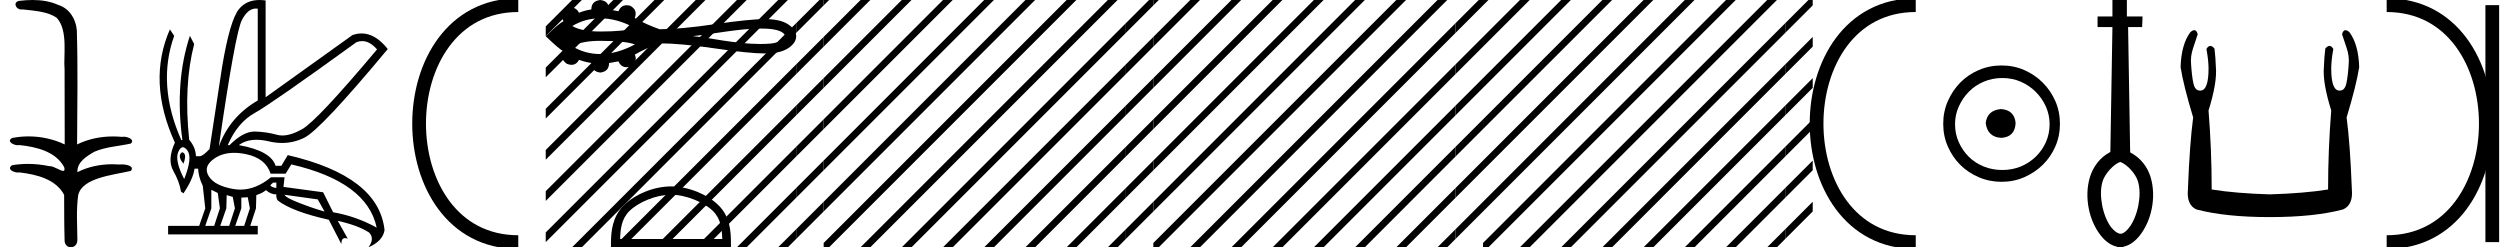 <?xml version='1.0' encoding='UTF-8' standalone='yes'?><svg xmlns='http://www.w3.org/2000/svg' xmlns:xlink='http://www.w3.org/1999/xlink' width='181.992' height='18.0' ><path d='M 2.367 0.0 C 2.032 0.0 1.697 0.026 1.372 0.066 C 0.925 0.179 1.155 0.692 1.552 0.692 C 1.579 0.692 1.606 0.689 1.634 0.684 C 2.473 0.781 3.506 0.834 4.14 1.31 C 4.981 2.226 4.603 4.131 4.701 5.035 C 4.708 5.084 4.711 8.688 4.711 10.515 C 3.898 10.125 2.981 9.929 2.076 9.929 C 1.674 9.929 1.275 9.968 0.889 10.046 C 0.448 10.277 0.965 10.574 1.311 10.574 C 1.352 10.574 1.391 10.57 1.426 10.561 C 2.652 10.694 4.046 11.022 4.669 12.163 C 4.73 12.369 4.692 12.44 4.598 12.44 C 4.392 12.44 3.918 12.098 3.652 12.098 C 3.638 12.098 3.624 12.099 3.611 12.101 C 3.099 11.99 2.563 11.932 2.031 11.932 C 1.642 11.932 1.255 11.963 0.883 12.027 C 0.462 12.305 0.979 12.561 1.321 12.561 C 1.358 12.561 1.394 12.558 1.426 12.551 C 2.677 12.702 4.062 13.042 4.669 14.184 C 4.676 15.454 4.668 16.294 4.702 17.462 C 4.688 17.821 4.921 18 5.158 18 C 5.393 18 5.631 17.824 5.633 17.474 C 5.624 16.323 5.542 15.313 5.693 14.197 C 5.997 12.944 8.17 12.752 9.52 12.443 C 9.814 12.096 9.235 11.968 8.861 11.968 C 8.806 11.968 8.754 11.971 8.711 11.976 C 8.538 11.963 8.364 11.956 8.19 11.956 C 7.308 11.956 6.419 12.131 5.633 12.536 C 5.601 11.781 6.344 11.347 6.877 11.043 C 7.717 10.682 8.642 10.646 9.52 10.452 C 9.833 10.18 9.34 9.952 8.999 9.952 C 8.954 9.952 8.911 9.956 8.874 9.964 C 8.659 9.943 8.442 9.933 8.226 9.933 C 7.323 9.933 6.421 10.116 5.612 10.515 C 5.628 7.664 5.674 4.904 5.593 2.207 C 5.527 1.373 5.046 0.608 4.238 0.358 C 3.658 0.094 3.011 0.0 2.367 0.0 Z' style='fill:#000000;stroke:none' /><path d='M 26.362 2.991 Q 26.919 2.991 27.448 3.596 Q 23.08 8.796 21.988 9.407 Q 21.174 9.863 20.554 9.863 Q 20.343 9.863 20.155 9.81 Q 19.414 9.602 18.569 9.576 Q 18.548 9.575 18.527 9.575 Q 17.699 9.575 16.71 10.564 L 16.58 10.564 Q 17.282 8.926 18.543 8.224 Q 19.804 7.522 25.94 3.076 Q 26.153 2.991 26.362 2.991 ZM 18.631 0.621 Q 18.697 0.621 18.764 0.632 L 18.764 7.314 Q 16.71 8.51 15.93 10.668 Q 17.126 2.4 17.607 1.464 Q 18.04 0.621 18.631 0.621 ZM 13.275 11.089 Q 13.195 11.089 13.122 11.227 Q 12.992 11.474 13.356 11.916 Q 13.564 11.37 13.408 11.175 Q 13.339 11.089 13.275 11.089 ZM 13.312 10.717 Q 13.465 10.717 13.642 10.954 Q 14.032 11.474 13.408 13.034 Q 12.706 11.682 12.979 11.058 Q 13.128 10.717 13.312 10.717 ZM 20.116 13.294 L 20.116 13.684 Q 19.83 13.658 19.674 13.502 Q 19.726 13.424 19.882 13.294 ZM 20.714 14.178 L 23.132 14.516 L 23.626 15.4 Q 22.794 15.166 21.793 14.776 Q 20.792 14.386 20.714 14.178 ZM 15.384 13.814 L 15.852 14.048 L 16.008 15.166 L 15.592 16.44 L 14.942 16.44 L 15.384 15.166 L 15.384 13.814 ZM 16.502 14.204 L 16.944 14.334 L 17.1 15.166 L 16.684 16.44 L 16.034 16.44 L 16.476 15.166 L 16.502 14.204 ZM 18.036 14.36 L 18.192 15.166 L 17.776 16.44 L 17.126 16.44 L 17.568 15.166 L 17.568 14.386 L 18.036 14.36 ZM 17.042 11.126 Q 17.457 11.126 17.932 11.227 Q 19.336 11.526 19.7 12.644 L 20.792 12.644 L 21.208 11.968 Q 26.72 13.242 27.422 16.57 Q 25.914 15.738 24.25 15.452 L 23.522 13.996 L 20.636 13.606 L 20.714 12.904 L 19.726 12.904 Q 18.634 13.803 17.498 13.803 Q 17.255 13.803 17.009 13.762 Q 15.618 13.528 15.189 12.813 Q 14.76 12.098 15.644 11.513 Q 16.229 11.126 17.042 11.126 ZM 18.887 0.0 Q 17.94 0.0 17.399 0.658 Q 16.736 1.464 16.164 4.896 L 15.254 10.85 Q 14.812 11.318 14.578 11.37 L 14.266 11.37 Q 14.24 10.72 13.772 10.174 Q 13.356 6.196 14.136 3.206 L 13.824 2.608 Q 12.706 5.988 13.278 10.2 L 13.2 10.2 Q 11.406 6.17 12.68 2.608 L 12.368 2.14 L 12.368 2.14 Q 10.704 5.936 12.732 10.382 Q 12.16 11.63 12.615 12.436 Q 13.07 13.242 13.174 13.944 L 13.356 14.074 Q 14.058 13.034 14.162 12.28 L 14.422 12.28 Q 14.448 12.878 14.76 13.528 L 14.942 15.166 L 14.5 16.44 L 12.238 16.44 L 12.238 17.064 L 18.764 17.064 L 18.764 16.44 L 18.218 16.44 L 18.634 15.166 L 18.66 14.204 Q 19.128 14.048 19.362 13.84 Q 19.7 14.152 20.116 14.152 Q 20.09 14.412 20.22 14.594 Q 21.26 15.4 23.938 15.998 L 24.848 17.766 Q 24.848 17.332 25.118 17.332 Q 25.203 17.332 25.316 17.376 L 24.588 16.076 L 24.588 16.076 Q 26.096 16.414 26.876 16.934 Q 27.292 17.376 26.824 18 Q 27.864 17.558 27.994 16.752 Q 27.578 12.826 20.948 11.292 L 20.48 12.072 L 20.064 12.072 Q 19.726 10.98 17.386 10.564 Q 17.908 10.176 18.671 10.176 Q 19.085 10.176 19.57 10.291 Q 20.062 10.407 20.531 10.407 Q 21.375 10.407 22.144 10.031 Q 23.34 9.446 28.228 3.57 Q 27.327 2.434 26.323 2.434 Q 25.994 2.434 25.654 2.556 L 19.336 7.08 L 19.336 0.034 Q 19.101 0.0 18.887 0.0 Z' style='fill:#000000;stroke:none' /><path d='M 37.728 0.375 C 28.103 0.375 28.103 17.625 37.728 17.625 ' style='fill:none;stroke:#000000;stroke-width:1' /><path d='M 37.728 0.375 L 37.728 0.375 ' style='fill:none;stroke:#000000;stroke-width:1' /><path d='M 37.728 17.625 L 37.728 17.625 ' style='fill:none;stroke:#000000;stroke-width:1' /><path d='M 43.699 1.333 C 44.511 1.333 45.351 1.567 46.219 2.034 C 45.739 2.207 44.9 2.294 43.699 2.294 C 42.795 2.294 42.115 2.161 41.659 1.894 C 42.287 1.52 42.967 1.333 43.699 1.333 ZM 55.337 2.079 C 55.732 2.079 56.131 2.087 56.515 2.182 C 56.736 2.247 56.982 2.32 57.117 2.52 C 57.188 2.602 57.148 2.724 57.082 2.795 C 56.824 3.05 56.449 3.133 56.099 3.172 C 55.845 3.193 55.59 3.202 55.336 3.202 C 54.42 3.202 53.506 3.081 52.601 2.947 C 51.88 2.825 51.159 2.702 50.431 2.63 C 52.013 2.462 53.577 2.118 55.172 2.079 C 55.226 2.079 55.281 2.079 55.337 2.079 ZM 43.699 2.973 C 44.9 2.973 45.739 3.06 46.219 3.233 C 45.351 3.7 44.511 3.934 43.699 3.934 C 42.967 3.934 42.287 3.747 41.659 3.373 C 42.115 3.106 42.795 2.973 43.699 2.973 ZM 43.699 0.0 C 43.265 0.051 43.048 0.28 43.048 0.684 C 42.725 0.735 42.427 0.816 42.155 0.927 C 42.018 0.678 41.834 0.554 41.602 0.554 C 41.498 0.554 41.384 0.579 41.262 0.629 C 40.909 0.886 40.828 1.191 41.019 1.544 C 40.791 1.655 40.361 2.018 39.728 2.636 C 40.368 3.254 40.798 3.621 41.019 3.739 C 40.828 4.092 40.909 4.394 41.262 4.644 C 41.386 4.694 41.501 4.72 41.607 4.72 C 41.836 4.72 42.019 4.599 42.155 4.357 C 42.434 4.46 42.736 4.537 43.06 4.588 C 43.06 5 43.273 5.232 43.699 5.283 C 44.126 5.232 44.339 5 44.339 4.588 L 45.023 4.467 C 45.141 4.75 45.338 4.891 45.614 4.891 C 45.696 4.891 45.786 4.878 45.883 4.853 C 46.258 4.64 46.368 4.346 46.214 3.971 C 46.787 3.647 47.39 3.375 48.023 3.155 C 49.03 3.155 50.372 3.278 52.049 3.524 C 53.725 3.77 54.936 3.893 55.683 3.893 C 56.429 3.893 56.995 3.765 57.381 3.507 C 57.767 3.25 57.96 2.96 57.96 2.636 C 57.96 2.32 57.767 2.033 57.381 1.776 C 56.995 1.518 56.429 1.39 55.683 1.39 C 54.936 1.39 53.725 1.513 52.049 1.759 C 50.372 2.006 49.03 2.129 48.023 2.129 C 47.383 1.908 46.78 1.636 46.214 1.313 L 46.203 1.313 C 46.365 0.93 46.258 0.632 45.883 0.419 C 45.788 0.394 45.699 0.382 45.618 0.382 C 45.34 0.382 45.142 0.526 45.023 0.816 L 44.339 0.695 C 44.339 0.283 44.126 0.051 43.699 0.0 Z' style='fill:#000000;stroke:none' /><path d='M 48.844 14.172 C 49.918 14.172 51.263 14.724 51.913 15.374 C 52.482 15.943 52.557 16.698 52.578 17.399 L 45.143 17.399 C 45.164 16.698 45.238 15.943 45.807 15.374 C 46.458 14.724 47.77 14.172 48.844 14.172 ZM 48.844 13.571 C 47.57 13.571 46.199 14.159 45.396 14.963 C 44.572 15.787 44.478 16.872 44.478 17.684 L 44.478 18 L 53.21 18 L 53.21 17.684 C 53.21 16.872 53.149 15.787 52.325 14.963 C 51.521 14.159 50.119 13.571 48.844 13.571 Z' style='fill:#000000;stroke:none' /><path d='M 41.646 0.0 L 39.728 1.918 L 39.728 2.625 L 42.177 0.177 L 42.354 0.0 ZM 44.646 0.0 L 39.728 4.918 L 39.728 5.625 L 45.177 0.177 L 45.354 0.0 ZM 47.646 0.0 L 39.728 7.918 L 39.728 8.625 L 48.177 0.177 L 48.354 0.0 ZM 50.646 0.0 L 39.728 10.918 L 39.728 11.625 L 51.177 0.177 L 51.354 0.0 ZM 53.646 0.0 L 39.728 13.918 L 39.728 14.625 L 54.177 0.177 L 54.354 0.0 ZM 56.646 0.0 L 39.728 16.918 L 39.728 17.625 L 57.177 0.177 L 57.354 0.0 ZM 57.96 1.686 L 41.823 17.823 L 41.646 18.0 L 42.354 18.0 L 57.96 2.393 L 57.96 1.686 ZM 57.96 4.686 L 44.823 17.823 L 44.646 18.0 L 45.354 18.0 L 57.96 5.393 L 57.96 4.686 ZM 57.96 7.686 L 47.823 17.823 L 47.646 18.0 L 48.354 18.0 L 57.96 8.393 L 57.96 7.686 ZM 57.96 10.686 L 50.823 17.823 L 50.646 18.0 L 51.354 18.0 L 57.96 11.393 L 57.96 10.686 ZM 57.96 13.686 L 53.823 17.823 L 53.646 18.0 L 54.354 18.0 L 57.96 14.393 L 57.96 13.686 ZM 57.96 16.686 L 56.823 17.823 L 56.646 18.0 L 57.354 18.0 L 57.96 17.393 L 57.96 16.686 Z' style='fill:#000000;stroke:none' /><path d='M 59.646 0.0 L 57.96 1.686 L 57.96 2.393 L 59.96 0.393 L 59.96 0.0 ZM 59.96 2.686 L 57.96 4.686 L 57.96 5.393 L 59.96 3.393 L 59.96 2.686 ZM 59.96 5.686 L 57.96 7.686 L 57.96 8.393 L 59.96 6.393 L 59.96 5.686 ZM 59.96 8.686 L 57.96 10.686 L 57.96 11.393 L 59.96 9.393 L 59.96 8.686 ZM 59.96 11.686 L 57.96 13.686 L 57.96 14.393 L 59.96 12.393 L 59.96 11.686 ZM 59.96 14.686 L 57.96 16.686 L 57.96 17.393 L 59.96 15.393 L 59.96 14.686 Z' style='fill:#000000;stroke:none' /><path d='M 59.96 0.0 L 59.96 0.393 L 60.177 0.177 L 60.354 0.0 ZM 62.646 0.0 L 59.96 2.686 L 59.96 3.393 L 63.177 0.177 L 63.354 0.0 ZM 65.646 0.0 L 59.96 5.686 L 59.96 6.393 L 66.177 0.177 L 66.354 0.0 ZM 68.646 0.0 L 59.96 8.686 L 59.96 9.0 L 59.96 9.393 L 69.177 0.177 L 69.354 0.0 ZM 71.646 0.0 L 59.96 11.686 L 59.96 12.393 L 72.177 0.177 L 72.354 0.0 ZM 74.646 0.0 L 59.96 14.686 L 59.96 15.393 L 75.177 0.177 L 75.354 0.0 ZM 77.646 0.0 L 59.96 17.686 L 59.96 18.0 L 60.354 18.0 L 78.177 0.177 L 78.354 0.0 ZM 80.646 0.0 L 62.823 17.823 L 62.646 18.0 L 63.354 18.0 L 81.177 0.177 L 81.354 0.0 ZM 81.96 1.686 L 65.823 17.823 L 65.646 18.0 L 66.354 18.0 L 81.96 2.393 L 81.96 1.686 ZM 81.96 4.686 L 68.823 17.823 L 68.646 18.0 L 69.354 18.0 L 81.96 5.393 L 81.96 4.686 ZM 81.96 7.686 L 71.823 17.823 L 71.646 18.0 L 72.354 18.0 L 81.96 8.393 L 81.96 7.686 ZM 81.96 10.686 L 74.823 17.823 L 74.646 18.0 L 75.354 18.0 L 81.96 11.393 L 81.96 10.686 ZM 81.96 13.686 L 77.823 17.823 L 77.646 18.0 L 78.354 18.0 L 81.96 14.393 L 81.96 13.686 ZM 81.96 16.686 L 80.823 17.823 L 80.646 18.0 L 81.354 18.0 L 81.96 17.393 L 81.96 16.686 Z' style='fill:#000000;stroke:none' /><path d='M 83.646 0.0 L 81.96 1.686 L 81.96 2.393 L 83.96 0.393 L 83.96 0.0 ZM 83.96 2.686 L 81.96 4.686 L 81.96 5.393 L 83.96 3.393 L 83.96 2.686 ZM 83.96 5.686 L 81.96 7.686 L 81.96 8.393 L 83.96 6.393 L 83.96 5.686 ZM 83.96 8.686 L 81.96 10.686 L 81.96 11.393 L 83.96 9.393 L 83.96 8.686 ZM 83.96 11.686 L 81.96 13.686 L 81.96 14.393 L 83.96 12.393 L 83.96 11.686 ZM 83.96 14.686 L 81.96 16.686 L 81.96 17.393 L 83.96 15.393 L 83.96 14.686 Z' style='fill:#000000;stroke:none' /><path d='M 83.96 0.0 L 83.96 0.393 L 84.177 0.177 L 84.354 0.0 ZM 86.646 0.0 L 83.96 2.686 L 83.96 3.393 L 87.177 0.177 L 87.354 0.0 ZM 89.646 0.0 L 83.96 5.686 L 83.96 6.393 L 90.177 0.177 L 90.354 0.0 ZM 92.646 0.0 L 83.96 8.686 L 83.96 9.0 L 83.96 9.393 L 93.177 0.177 L 93.354 0.0 ZM 95.646 0.0 L 83.96 11.686 L 83.96 12.393 L 96.177 0.177 L 96.354 0.0 ZM 98.646 0.0 L 83.96 14.686 L 83.96 15.393 L 99.177 0.177 L 99.354 0.0 ZM 101.646 0.0 L 83.96 17.686 L 83.96 18.0 L 84.354 18.0 L 102.177 0.177 L 102.354 0.0 ZM 104.646 0.0 L 86.823 17.823 L 86.646 18.0 L 87.354 18.0 L 105.177 0.177 L 105.354 0.0 ZM 105.96 1.686 L 89.823 17.823 L 89.646 18.0 L 90.354 18.0 L 105.96 2.393 L 105.96 1.686 ZM 105.96 4.686 L 92.823 17.823 L 92.646 18.0 L 93.354 18.0 L 105.96 5.393 L 105.96 4.686 ZM 105.96 7.686 L 95.823 17.823 L 95.646 18.0 L 96.354 18.0 L 105.96 8.393 L 105.96 7.686 ZM 105.96 10.686 L 98.823 17.823 L 98.646 18.0 L 99.354 18.0 L 105.96 11.393 L 105.96 10.686 ZM 105.96 13.686 L 101.823 17.823 L 101.646 18.0 L 102.354 18.0 L 105.96 14.393 L 105.96 13.686 ZM 105.96 16.686 L 104.823 17.823 L 104.646 18.0 L 105.354 18.0 L 105.96 17.393 L 105.96 16.686 Z' style='fill:#000000;stroke:none' /><path d='M 107.646 0.0 L 105.96 1.686 L 105.96 2.393 L 107.96 0.393 L 107.96 0.0 ZM 107.96 2.686 L 105.96 4.686 L 105.96 5.393 L 107.96 3.393 L 107.96 2.686 ZM 107.96 5.686 L 105.96 7.686 L 105.96 8.393 L 107.96 6.393 L 107.96 5.686 ZM 107.96 8.686 L 105.96 10.686 L 105.96 11.393 L 107.96 9.393 L 107.96 8.686 ZM 107.96 11.686 L 105.96 13.686 L 105.96 14.393 L 107.96 12.393 L 107.96 11.686 ZM 107.96 14.686 L 105.96 16.686 L 105.96 17.393 L 107.96 15.393 L 107.96 14.686 Z' style='fill:#000000;stroke:none' /><path d='M 107.96 0.0 L 107.96 0.393 L 108.177 0.177 L 108.354 0.0 ZM 110.646 0.0 L 107.96 2.686 L 107.96 3.393 L 111.177 0.177 L 111.354 0.0 ZM 113.646 0.0 L 107.96 5.686 L 107.96 6.393 L 114.177 0.177 L 114.354 0.0 ZM 116.646 0.0 L 107.96 8.686 L 107.96 9.0 L 107.96 9.393 L 117.177 0.177 L 117.354 0.0 ZM 119.646 0.0 L 107.96 11.686 L 107.96 12.393 L 120.177 0.177 L 120.354 0.0 ZM 122.646 0.0 L 107.96 14.686 L 107.96 15.393 L 123.177 0.177 L 123.354 0.0 ZM 125.646 0.0 L 107.96 17.686 L 107.96 18.0 L 108.354 18.0 L 126.177 0.177 L 126.354 0.0 ZM 128.646 0.0 L 110.823 17.823 L 110.646 18.0 L 111.354 18.0 L 129.177 0.177 L 129.354 0.0 ZM 129.96 1.686 L 113.823 17.823 L 113.646 18.0 L 114.354 18.0 L 129.96 2.393 L 129.96 1.686 ZM 129.96 4.686 L 116.823 17.823 L 116.646 18.0 L 117.354 18.0 L 129.96 5.393 L 129.96 4.686 ZM 129.96 7.686 L 119.823 17.823 L 119.646 18.0 L 120.354 18.0 L 129.96 8.393 L 129.96 7.686 ZM 129.96 10.686 L 122.823 17.823 L 122.646 18.0 L 123.354 18.0 L 129.96 11.393 L 129.96 10.686 ZM 129.96 13.686 L 125.823 17.823 L 125.646 18.0 L 126.354 18.0 L 129.96 14.393 L 129.96 13.686 ZM 129.96 16.686 L 128.823 17.823 L 128.646 18.0 L 129.354 18.0 L 129.96 17.393 L 129.96 16.686 Z' style='fill:#000000;stroke:none' /><path d='M 131.646 0.0 L 129.96 1.686 L 129.96 2.393 L 131.96 0.393 L 131.96 0.0 ZM 131.96 2.686 L 129.96 4.686 L 129.96 5.393 L 131.96 3.393 L 131.96 2.686 ZM 131.96 5.686 L 129.96 7.686 L 129.96 8.393 L 131.96 6.393 L 131.96 5.686 ZM 131.96 8.686 L 129.96 10.686 L 129.96 11.393 L 131.96 9.393 L 131.96 8.686 ZM 131.96 11.686 L 129.96 13.686 L 129.96 14.393 L 131.96 12.393 L 131.96 11.686 ZM 131.96 14.686 L 129.96 16.686 L 129.96 17.393 L 131.96 15.393 L 131.96 14.686 Z' style='fill:#000000;stroke:none' /><path d='M 139.46 0.375 C 129.835 0.375 129.835 17.625 139.46 17.625 ' style='fill:none;stroke:#000000;stroke-width:1' /><path d='M 139.46 0.375 L 139.46 0.375 ' style='fill:none;stroke:#000000;stroke-width:1' /><path d='M 139.46 17.625 L 139.46 17.625 ' style='fill:none;stroke:#000000;stroke-width:1' /><path d='M 145.682 7.938 C 145.001 7.992 144.624 8.332 144.553 8.96 C 144.642 9.641 145.019 9.999 145.682 10.035 C 146.345 9.999 146.695 9.641 146.731 8.96 C 146.677 8.332 146.327 7.992 145.682 7.938 ZM 145.763 5.679 C 146.247 5.679 146.695 5.769 147.107 5.948 C 147.519 6.127 147.882 6.374 148.196 6.688 C 148.51 7.001 148.756 7.36 148.936 7.763 C 149.115 8.166 149.205 8.592 149.205 9.04 C 149.205 9.506 149.115 9.941 148.936 10.344 C 148.756 10.748 148.51 11.102 148.196 11.407 C 147.882 11.711 147.519 11.949 147.107 12.119 C 146.695 12.289 146.247 12.375 145.763 12.375 C 145.279 12.375 144.826 12.289 144.405 12.119 C 143.984 11.949 143.621 11.711 143.316 11.407 C 143.011 11.102 142.769 10.748 142.59 10.344 C 142.41 9.941 142.321 9.506 142.321 9.04 C 142.321 8.592 142.41 8.166 142.59 7.763 C 142.769 7.36 143.011 7.001 143.316 6.688 C 143.621 6.374 143.984 6.127 144.405 5.948 C 144.826 5.769 145.279 5.679 145.763 5.679 ZM 145.709 4.765 C 145.117 4.765 144.562 4.877 144.042 5.101 C 143.522 5.325 143.074 5.63 142.697 6.015 C 142.321 6.401 142.021 6.849 141.797 7.36 C 141.572 7.871 141.46 8.422 141.46 9.013 C 141.46 9.605 141.572 10.156 141.797 10.667 C 142.021 11.178 142.321 11.622 142.697 11.998 C 143.074 12.375 143.522 12.675 144.042 12.899 C 144.562 13.123 145.117 13.235 145.709 13.235 C 146.3 13.235 146.852 13.123 147.363 12.899 C 147.873 12.675 148.322 12.375 148.707 11.998 C 149.092 11.622 149.397 11.178 149.621 10.667 C 149.845 10.156 149.957 9.605 149.957 9.013 C 149.957 8.422 149.845 7.871 149.621 7.36 C 149.397 6.849 149.092 6.401 148.707 6.015 C 148.322 5.63 147.873 5.325 147.363 5.101 C 146.852 4.877 146.3 4.765 145.709 4.765 Z' style='fill:#000000;stroke:none' /><path d='M 154.343 11.783 C 154.877 11.988 155.459 12.644 155.63 13.185 C 155.8 13.725 155.78 14.356 155.66 14.977 C 155.539 15.587 155.299 16.168 155.009 16.548 C 154.809 16.809 154.628 16.959 154.458 17.009 L 154.298 17.009 C 154.128 16.969 153.908 16.819 153.687 16.548 C 153.397 16.168 153.157 15.587 153.037 14.977 C 152.917 14.356 152.897 13.725 153.067 13.185 C 153.237 12.644 153.875 11.942 154.343 11.79 L 154.343 11.783 ZM 153.778 0.0 L 153.778 1.201 L 152.696 1.201 L 152.696 1.972 L 153.778 1.972 L 153.627 11.062 C 152.856 11.463 152.376 12.143 152.146 12.874 C 151.915 13.625 151.905 14.436 152.056 15.187 C 152.206 15.938 152.506 16.598 152.917 17.129 C 153.227 17.529 153.637 17.86 154.118 17.96 L 154.118 17.99 C 154.148 18 154.178 18 154.208 18 C 154.248 18 154.288 17.99 154.328 17.99 C 154.378 18 154.428 18 154.468 18 C 154.508 18 154.538 18 154.578 17.99 L 154.578 17.96 C 155.059 17.86 155.469 17.529 155.78 17.129 C 156.19 16.598 156.491 15.938 156.641 15.187 C 156.791 14.436 156.781 13.625 156.551 12.874 C 156.32 12.143 155.84 11.493 155.069 11.092 L 154.919 1.972 L 155.94 1.972 L 155.97 1.201 L 154.829 1.201 L 154.829 2.3868376465953533E-7 L 153.778 0.0 Z' style='fill:#000000;stroke:none' /><path d='M 159.739 2.196 Q 159.619 2.196 159.451 2.343 Q 158.79 3.233 158.739 4.887 Q 158.942 6.185 159.655 8.552 Q 159.401 10.46 159.273 13.794 Q 159.171 14.913 159.884 15.244 Q 161.996 15.804 165.228 15.804 Q 168.485 15.804 170.572 15.244 Q 171.31 14.913 171.208 13.794 Q 171.081 10.46 170.826 8.552 Q 171.539 6.185 171.742 4.887 Q 171.691 3.233 171.03 2.343 Q 170.862 2.196 170.742 2.196 Q 170.57 2.196 170.495 2.495 Q 170.673 3.004 170.826 3.488 Q 171.03 4.098 170.979 4.633 Q 170.928 5.498 170.813 6.045 Q 170.699 6.592 170.343 6.592 Q 170.324 6.594 170.305 6.594 Q 169.706 6.594 169.706 4.989 Q 169.706 4.404 169.859 3.564 Q 169.728 3.341 169.577 3.341 Q 169.434 3.341 169.274 3.539 Q 169.198 4.149 169.172 4.887 Q 169.07 6.007 169.706 8.043 Q 169.477 10.918 169.477 13.794 Q 167.747 14.074 165.228 14.15 Q 162.734 14.074 161.004 13.794 Q 161.004 10.918 160.775 8.043 Q 161.411 6.007 161.309 4.887 Q 161.284 4.149 161.207 3.539 Q 161.047 3.341 160.904 3.341 Q 160.753 3.341 160.622 3.564 Q 160.775 4.404 160.775 4.989 Q 160.775 6.594 160.176 6.594 Q 160.157 6.594 160.138 6.592 Q 159.782 6.592 159.668 6.045 Q 159.553 5.498 159.502 4.633 Q 159.451 4.098 159.655 3.488 Q 159.808 3.004 159.986 2.495 Q 159.911 2.196 159.739 2.196 Z' style='fill:#000000;stroke:none' /><path d='M 173.742 0.375 L 173.742 0.375 ' style='fill:none;stroke:#000000;stroke-width:1' /><path d='M 173.742 17.625 L 173.742 17.625 ' style='fill:none;stroke:#000000;stroke-width:1' /><path d='M 181.43 0.375 L 181.43 17.625 ' style='fill:none;stroke:#000000;stroke-width:1' /><path d='M 173.742 0.375 C 183.367 0.375 183.367 17.625 173.742 17.625 ' style='fill:none;stroke:#000000;stroke-width:1' /></svg>